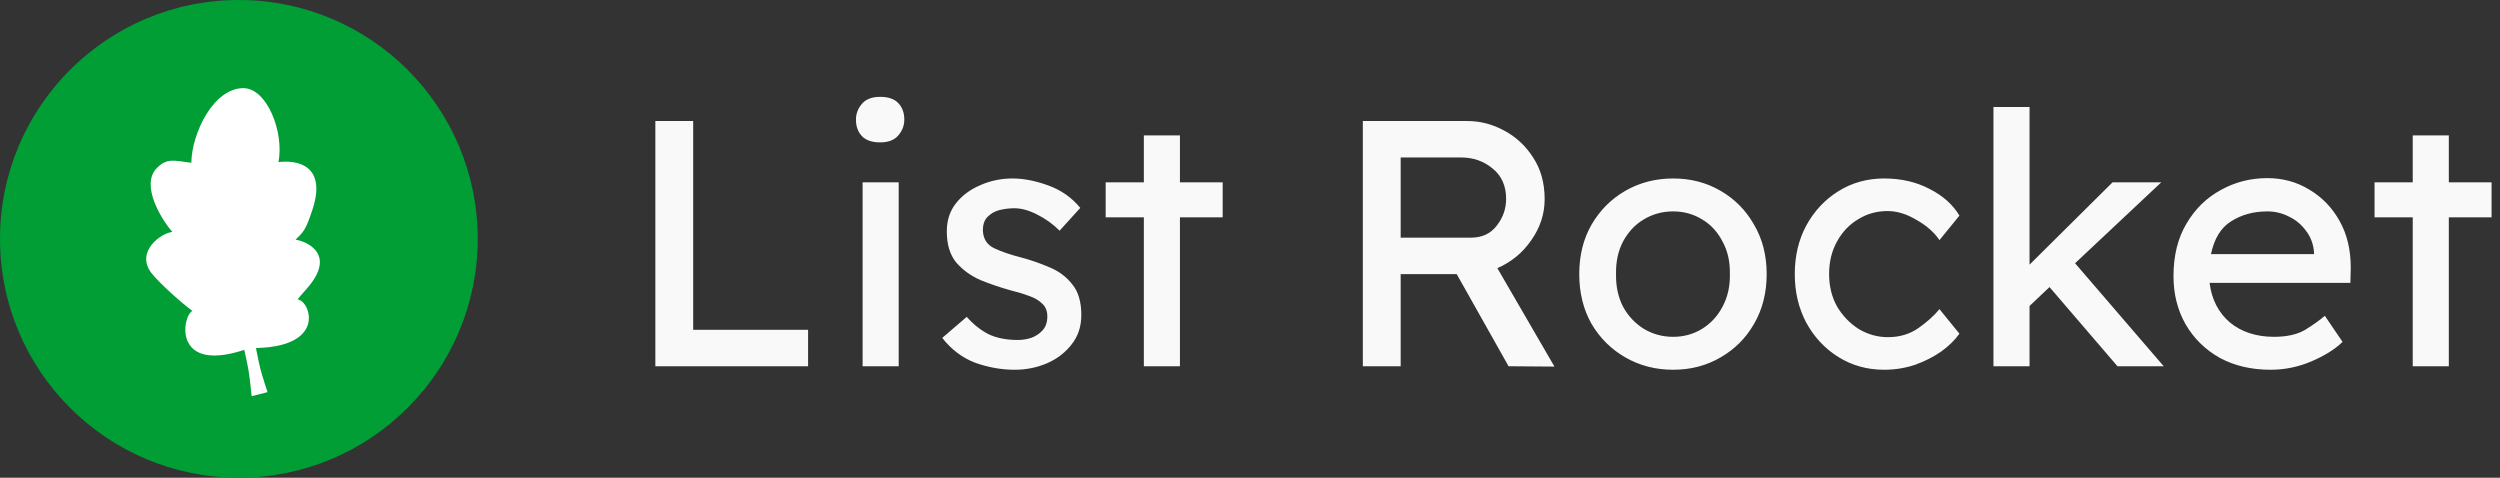 <svg
className="logo"
viewBox="0 0 157 30"
fill="none"
xmlns="http://www.w3.org/2000/svg"
>
<rect x="0" y="0" width="157" height="30" fill="#333333" stroke="none"/>
<path
d="M15 30C23.284 30 30 23.284 30 15C30 6.716 23.284 0 15 0C6.716 0 0 6.716 0 15C0 23.284 6.716 30 15 30Z"
fill="#009E35"
/>
<path
d="M15.673 21.856C20.608 21.933 19.497 18.875 18.69 18.807C19.043 18.311 19.823 17.681 20.044 16.811C20.35 15.614 19.038 15.109 18.56 15.052C19.064 14.56 19.194 14.454 19.611 13.201C20.559 10.36 18.65 10.032 17.489 10.181C17.852 8.261 16.75 5.535 15.284 5.535C13.405 5.535 12.043 8.369 12.015 10.224C10.891 10.07 10.457 9.92 9.83 10.575C8.834 11.616 10.091 13.724 10.826 14.569C10.179 14.597 8.439 15.8 9.536 17.18C9.938 17.686 11.16 18.834 12.083 19.529C11.437 19.816 10.779 23.639 15.673 21.856Z"
fill="white"
/>
<path
d="M15.305 21.82L16.041 21.678C16.041 21.678 16.226 22.668 16.352 23.164C16.483 23.679 16.801 24.626 16.801 24.626L15.803 24.881C15.803 24.881 15.698 23.812 15.611 23.282C15.53 22.791 15.305 21.82 15.305 21.82Z"
fill="white"
/>
<path
d="M50.748 20.712V23H41.156V7.6H43.532V20.712H50.748ZM55.272 8.942C54.759 8.942 54.377 8.81 54.128 8.546C53.879 8.282 53.754 7.937 53.754 7.512C53.754 7.145 53.879 6.815 54.128 6.522C54.377 6.229 54.759 6.082 55.272 6.082C55.785 6.082 56.167 6.214 56.416 6.478C56.665 6.742 56.79 7.087 56.79 7.512C56.79 7.879 56.665 8.209 56.416 8.502C56.167 8.795 55.785 8.942 55.272 8.942ZM56.438 23H54.172V11.45H56.438V23ZM66.543 14.486C66.132 14.075 65.663 13.738 65.135 13.474C64.622 13.21 64.145 13.078 63.705 13.078C63.397 13.078 63.089 13.115 62.781 13.188C62.488 13.261 62.238 13.401 62.033 13.606C61.828 13.797 61.725 14.083 61.725 14.464C61.74 14.992 61.974 15.366 62.429 15.586C62.898 15.806 63.478 16.004 64.167 16.18C64.768 16.341 65.355 16.547 65.927 16.796C66.499 17.031 66.968 17.383 67.335 17.852C67.716 18.307 67.907 18.952 67.907 19.788C67.907 20.507 67.702 21.123 67.291 21.636C66.895 22.149 66.374 22.545 65.729 22.824C65.098 23.088 64.431 23.22 63.727 23.22C62.891 23.22 62.062 23.073 61.241 22.78C60.434 22.472 59.745 21.951 59.173 21.218L60.713 19.898C61.109 20.353 61.556 20.712 62.055 20.976C62.568 21.225 63.192 21.35 63.925 21.35C64.204 21.35 64.482 21.306 64.761 21.218C65.04 21.115 65.274 20.961 65.465 20.756C65.67 20.536 65.773 20.243 65.773 19.876C65.773 19.524 65.663 19.253 65.443 19.062C65.238 18.857 64.959 18.695 64.607 18.578C64.255 18.446 63.866 18.329 63.441 18.226C62.81 18.05 62.187 17.837 61.571 17.588C60.97 17.324 60.464 16.957 60.053 16.488C59.657 16.004 59.459 15.351 59.459 14.53C59.459 13.841 59.65 13.254 60.031 12.77C60.427 12.271 60.94 11.89 61.571 11.626C62.202 11.347 62.876 11.208 63.595 11.208C64.284 11.208 65.032 11.355 65.839 11.648C66.646 11.941 67.313 12.411 67.841 13.056L66.543 14.486ZM74.1 23H71.834V13.65H69.436V11.45H71.834V8.502H74.1V11.45H76.784V13.65H74.1V23ZM97.004 12.506C97.004 13.43 96.725 14.288 96.168 15.08C95.625 15.872 94.914 16.459 94.034 16.84L97.62 23.022L94.738 23L91.482 17.214H87.962V23H85.586V7.6H92.142C92.948 7.6 93.718 7.798 94.452 8.194C95.2 8.59 95.808 9.155 96.278 9.888C96.762 10.621 97.004 11.494 97.004 12.506ZM91.746 9.888H87.962V14.926H92.362C93.066 14.926 93.608 14.677 93.99 14.178C94.386 13.679 94.584 13.115 94.584 12.484C94.584 11.677 94.305 11.047 93.748 10.592C93.19 10.123 92.523 9.888 91.746 9.888ZM110.947 17.214C110.947 18.387 110.683 19.429 110.155 20.338C109.642 21.233 108.938 21.937 108.043 22.45C107.163 22.963 106.173 23.22 105.073 23.22C103.973 23.22 102.976 22.963 102.081 22.45C101.186 21.937 100.475 21.233 99.947 20.338C99.433 19.429 99.177 18.387 99.177 17.214C99.177 16.041 99.433 15.007 99.947 14.112C100.475 13.203 101.186 12.491 102.081 11.978C102.976 11.465 103.973 11.208 105.073 11.208C106.173 11.208 107.163 11.465 108.043 11.978C108.938 12.491 109.642 13.203 110.155 14.112C110.683 15.007 110.947 16.041 110.947 17.214ZM108.637 17.214C108.652 16.437 108.498 15.755 108.175 15.168C107.867 14.567 107.442 14.105 106.899 13.782C106.356 13.445 105.748 13.276 105.073 13.276C104.398 13.276 103.782 13.445 103.225 13.782C102.682 14.105 102.25 14.567 101.927 15.168C101.619 15.755 101.472 16.437 101.487 17.214C101.472 17.977 101.619 18.659 101.927 19.26C102.25 19.847 102.682 20.309 103.225 20.646C103.782 20.983 104.398 21.152 105.073 21.152C105.748 21.152 106.356 20.983 106.899 20.646C107.442 20.309 107.867 19.847 108.175 19.26C108.498 18.659 108.652 17.977 108.637 17.214ZM114.868 17.214C114.868 17.977 115.037 18.659 115.374 19.26C115.726 19.847 116.181 20.316 116.738 20.668C117.31 21.005 117.919 21.174 118.564 21.174C119.297 21.174 119.935 20.983 120.478 20.602C121.021 20.221 121.461 19.825 121.798 19.414L123.052 20.954C122.773 21.35 122.392 21.724 121.908 22.076C121.424 22.413 120.874 22.692 120.258 22.912C119.642 23.117 118.997 23.22 118.322 23.22C117.266 23.22 116.313 22.956 115.462 22.428C114.611 21.9 113.937 21.181 113.438 20.272C112.954 19.363 112.712 18.343 112.712 17.214C112.712 16.07 112.954 15.051 113.438 14.156C113.937 13.247 114.611 12.528 115.462 12C116.313 11.472 117.266 11.208 118.322 11.208C119.393 11.208 120.346 11.428 121.182 11.868C122.018 12.293 122.641 12.851 123.052 13.54L121.798 15.08C121.461 14.581 120.977 14.156 120.346 13.804C119.73 13.437 119.129 13.254 118.542 13.254C117.853 13.254 117.229 13.43 116.672 13.782C116.115 14.119 115.675 14.589 115.352 15.19C115.029 15.777 114.868 16.451 114.868 17.214ZM125.189 23V6.72H127.455V16.62L132.669 11.45H135.727L130.315 16.532L135.881 23H132.977L128.709 18.028L127.455 19.216V23H125.189ZM147.121 21.482H147.099C146.63 21.937 145.985 22.34 145.163 22.692C144.342 23.044 143.484 23.22 142.589 23.22C141.387 23.22 140.323 22.971 139.399 22.472C138.49 21.959 137.779 21.262 137.265 20.382C136.752 19.487 136.495 18.475 136.495 17.346C136.495 16.055 136.767 14.955 137.309 14.046C137.852 13.122 138.571 12.418 139.465 11.934C140.36 11.435 141.335 11.186 142.391 11.186C143.359 11.186 144.239 11.428 145.031 11.912C145.823 12.381 146.454 13.034 146.923 13.87C147.393 14.706 147.627 15.681 147.627 16.796L147.605 17.764H138.761C138.893 18.805 139.319 19.634 140.037 20.25C140.771 20.851 141.695 21.152 142.809 21.152C143.616 21.152 144.269 21.005 144.767 20.712C145.266 20.404 145.677 20.111 145.999 19.832L147.121 21.482ZM142.391 13.276C141.526 13.276 140.771 13.481 140.125 13.892C139.48 14.288 139.055 14.977 138.849 15.96H145.317V15.806C145.273 15.307 145.105 14.867 144.811 14.486C144.533 14.105 144.181 13.811 143.755 13.606C143.33 13.386 142.875 13.276 142.391 13.276ZM153.786 23H151.52V13.65H149.122V11.45H151.52V8.502H153.786V11.45H156.47V13.65H153.786V23Z"
fill="#F9F9F9"
/>
</svg>
